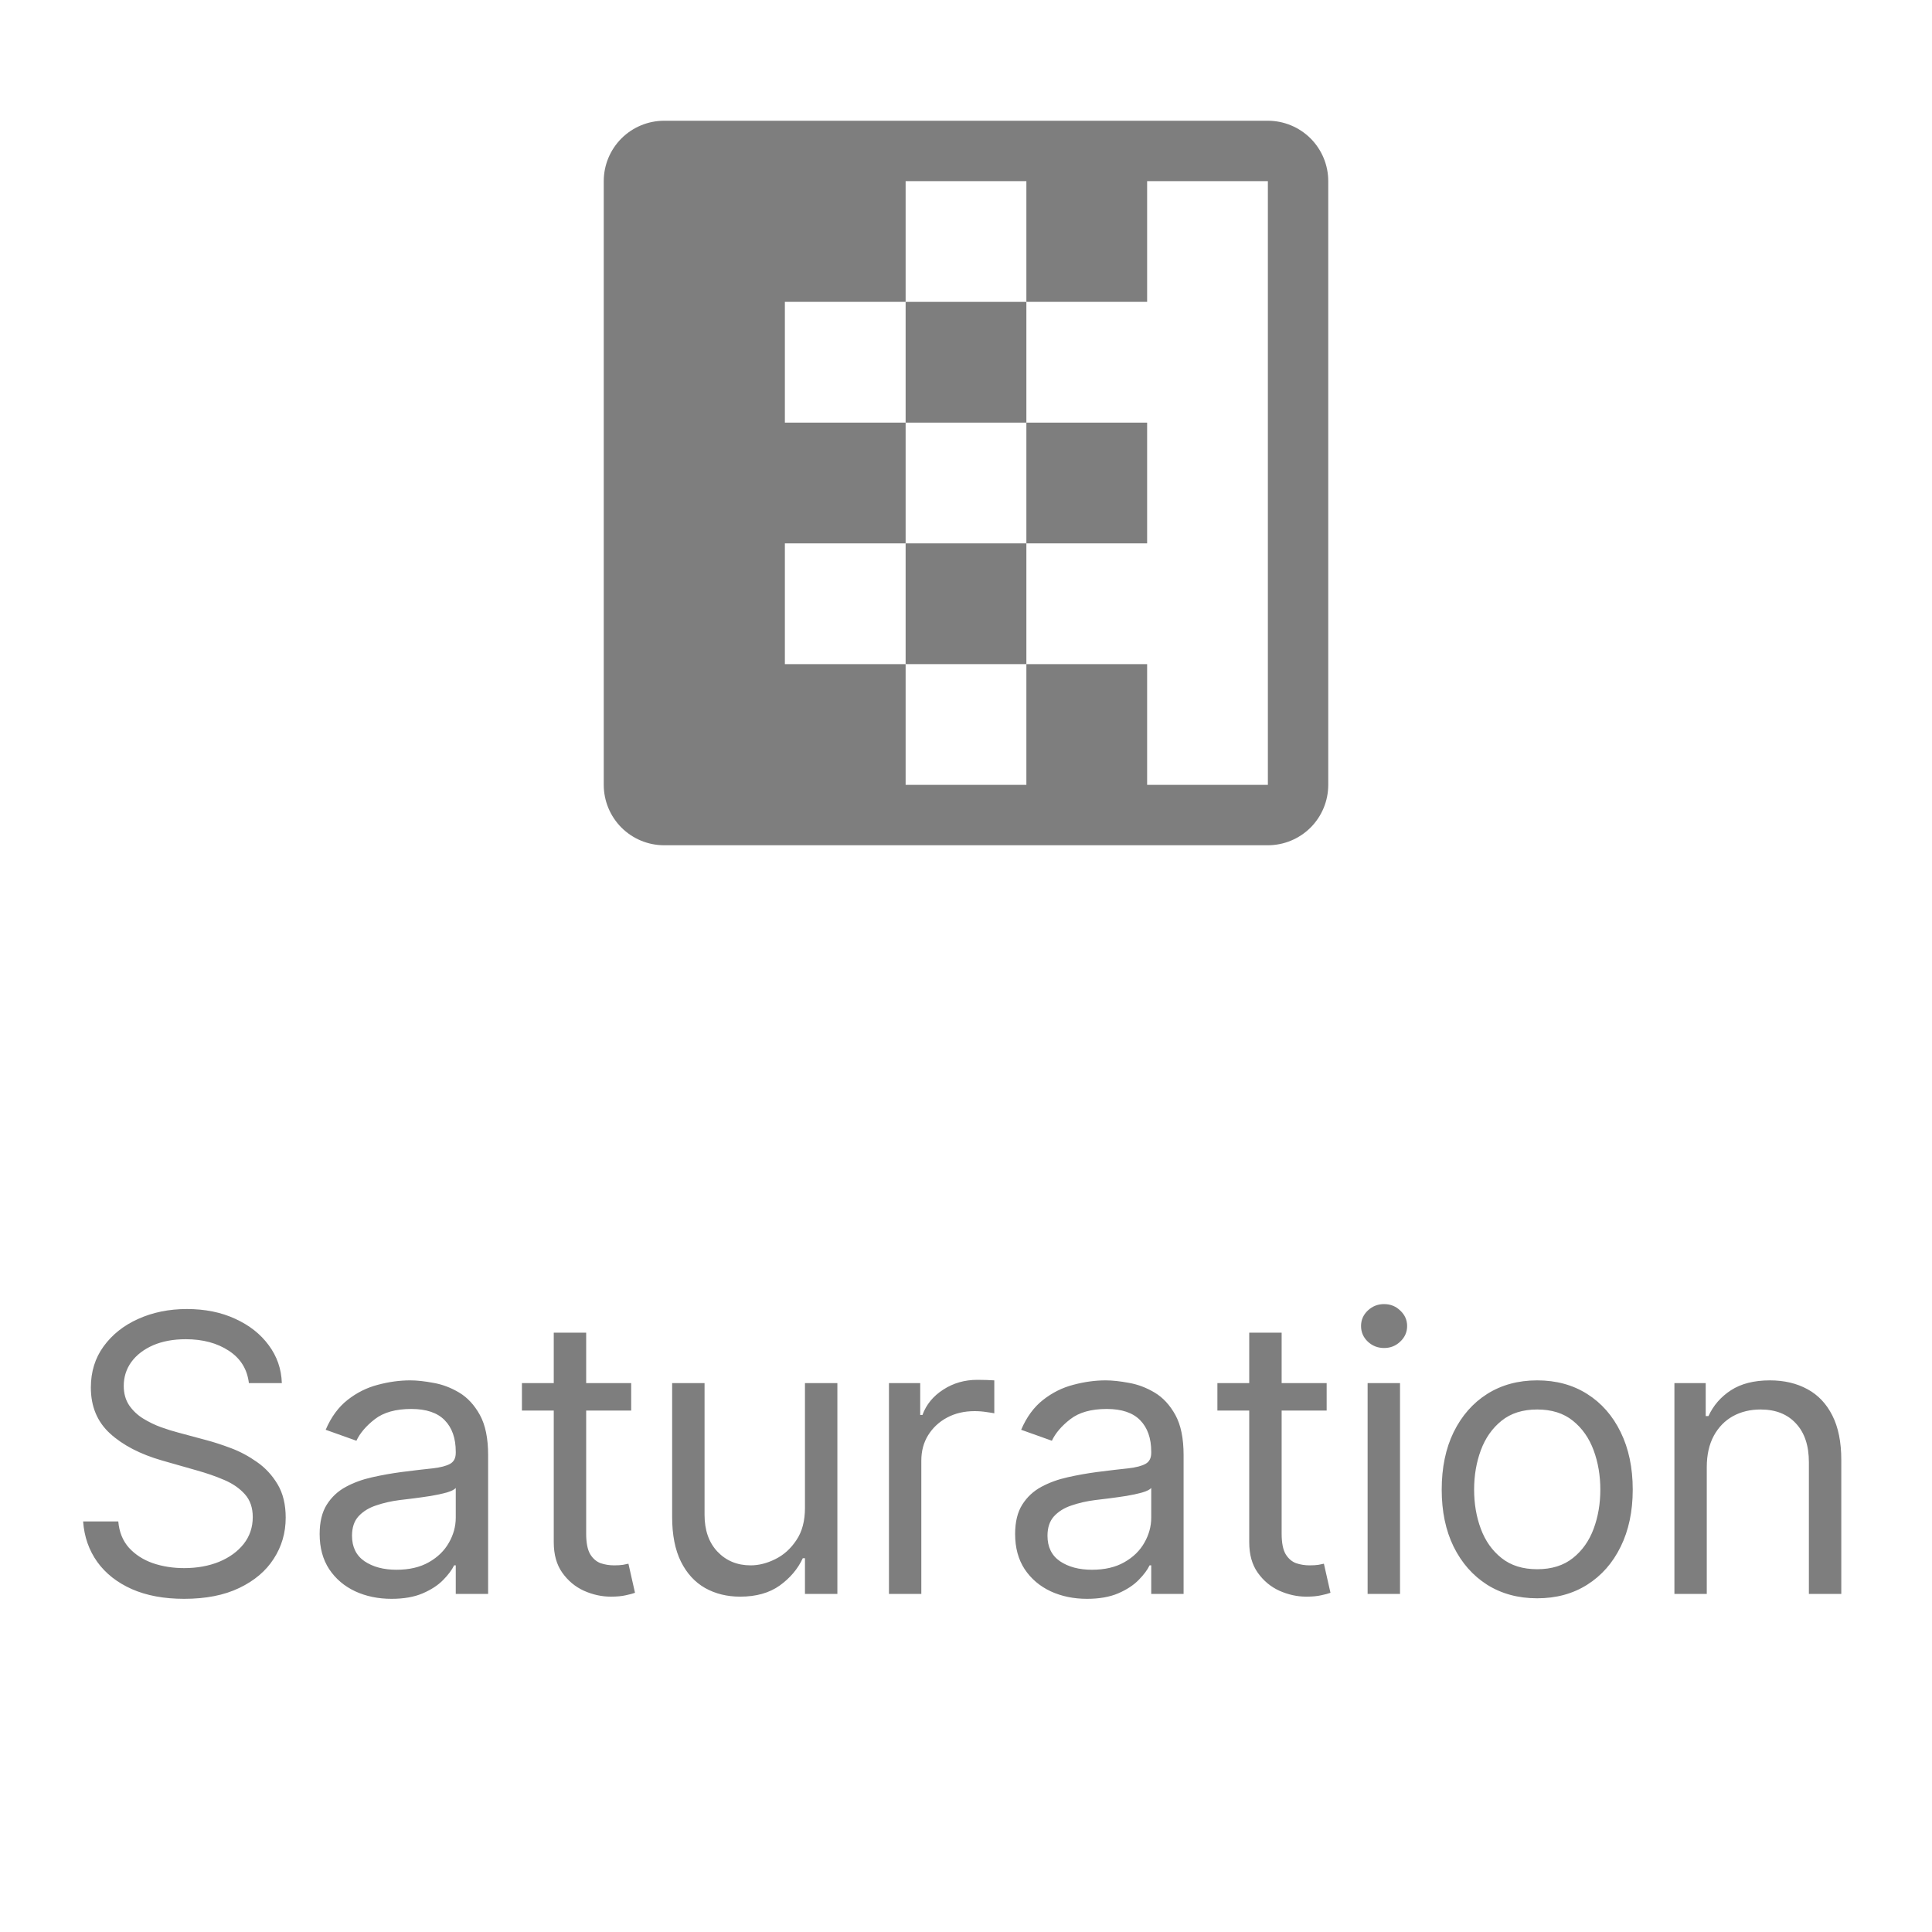<svg width="40" height="40" viewBox="0 0 40 40" fill="none" xmlns="http://www.w3.org/2000/svg">
<path d="M26.25 2.5H13.75C13.418 2.5 13.101 2.632 12.866 2.866C12.632 3.101 12.5 3.418 12.5 3.75V16.25C12.5 16.581 12.632 16.899 12.866 17.134C13.101 17.368 13.418 17.5 13.75 17.5H26.25C26.581 17.5 26.899 17.368 27.134 17.134C27.368 16.899 27.5 16.581 27.5 16.25V3.75C27.5 3.418 27.368 3.101 27.134 2.866C26.899 2.632 26.581 2.5 26.25 2.5ZM23.75 16.25V13.75H21.25V16.25H18.75V13.75H16.25V11.25H18.75V8.75H16.25V6.25H18.75V3.75H21.25V6.25H23.75V3.75H26.25V16.25H23.75Z" fill="#7E7E7E"/>
<path d="M18.75 6.25H21.25V8.75H18.75V6.25ZM18.75 11.25H21.25V13.75H18.75V11.25ZM21.25 8.75H23.75V11.25H21.25V8.75Z" fill="#7E7E7E"/>
<path d="M5.153 28.636C5.119 28.349 4.981 28.125 4.738 27.966C4.496 27.807 4.199 27.727 3.846 27.727C3.589 27.727 3.363 27.769 3.17 27.852C2.979 27.936 2.829 28.05 2.721 28.196C2.615 28.342 2.562 28.508 2.562 28.693C2.562 28.849 2.599 28.982 2.673 29.094C2.749 29.204 2.845 29.296 2.963 29.369C3.08 29.441 3.203 29.501 3.332 29.548C3.461 29.594 3.579 29.631 3.687 29.659L4.278 29.818C4.43 29.858 4.598 29.913 4.784 29.983C4.971 30.053 5.15 30.149 5.321 30.27C5.493 30.389 5.635 30.543 5.747 30.73C5.859 30.918 5.915 31.148 5.915 31.421C5.915 31.735 5.832 32.019 5.667 32.273C5.505 32.526 5.266 32.728 4.952 32.878C4.639 33.028 4.259 33.102 3.812 33.102C3.396 33.102 3.035 33.035 2.73 32.901C2.427 32.766 2.188 32.579 2.014 32.338C1.842 32.097 1.744 31.818 1.721 31.5H2.449C2.468 31.72 2.542 31.901 2.67 32.045C2.801 32.188 2.966 32.294 3.165 32.364C3.365 32.432 3.581 32.466 3.812 32.466C4.081 32.466 4.323 32.422 4.537 32.335C4.751 32.246 4.92 32.123 5.045 31.966C5.17 31.807 5.233 31.621 5.233 31.409C5.233 31.216 5.179 31.059 5.071 30.938C4.963 30.816 4.821 30.718 4.645 30.642C4.469 30.566 4.278 30.5 4.074 30.443L3.358 30.239C2.903 30.108 2.543 29.921 2.278 29.679C2.013 29.437 1.881 29.119 1.881 28.727C1.881 28.401 1.969 28.117 2.145 27.875C2.323 27.631 2.561 27.441 2.861 27.307C3.162 27.171 3.498 27.102 3.869 27.102C4.244 27.102 4.577 27.169 4.869 27.304C5.161 27.437 5.392 27.618 5.562 27.849C5.735 28.081 5.826 28.343 5.835 28.636H5.153ZM8.106 33.102C7.83 33.102 7.579 33.05 7.353 32.946C7.128 32.84 6.949 32.688 6.816 32.489C6.684 32.288 6.618 32.045 6.618 31.761C6.618 31.511 6.667 31.309 6.765 31.153C6.864 30.996 6.995 30.873 7.16 30.784C7.325 30.695 7.507 30.629 7.706 30.585C7.906 30.54 8.108 30.504 8.311 30.477C8.576 30.443 8.791 30.418 8.956 30.401C9.122 30.382 9.243 30.35 9.319 30.307C9.397 30.263 9.436 30.188 9.436 30.079V30.057C9.436 29.776 9.359 29.559 9.206 29.403C9.054 29.248 8.824 29.171 8.515 29.171C8.195 29.171 7.944 29.241 7.762 29.381C7.581 29.521 7.453 29.671 7.379 29.829L6.743 29.602C6.856 29.337 7.008 29.131 7.197 28.983C7.388 28.833 7.597 28.729 7.822 28.671C8.049 28.61 8.273 28.579 8.493 28.579C8.633 28.579 8.794 28.597 8.975 28.631C9.159 28.663 9.336 28.73 9.507 28.832C9.679 28.935 9.822 29.089 9.936 29.296C10.049 29.502 10.106 29.778 10.106 30.125V33H9.436V32.409H9.402C9.356 32.504 9.28 32.605 9.174 32.713C9.068 32.821 8.927 32.913 8.751 32.989C8.575 33.064 8.36 33.102 8.106 33.102ZM8.208 32.5C8.474 32.5 8.697 32.448 8.879 32.344C9.063 32.24 9.201 32.105 9.294 31.94C9.388 31.776 9.436 31.602 9.436 31.421V30.807C9.407 30.841 9.345 30.872 9.248 30.901C9.154 30.927 9.044 30.951 8.919 30.972C8.796 30.991 8.675 31.008 8.558 31.023C8.442 31.036 8.349 31.047 8.277 31.057C8.102 31.079 7.939 31.116 7.788 31.168C7.638 31.217 7.517 31.292 7.424 31.392C7.333 31.491 7.288 31.625 7.288 31.796C7.288 32.028 7.374 32.205 7.547 32.324C7.721 32.441 7.941 32.5 8.208 32.5ZM13.068 28.636V29.204H10.806V28.636H13.068ZM11.465 27.591H12.136V31.75C12.136 31.939 12.163 32.081 12.218 32.176C12.275 32.269 12.347 32.331 12.434 32.364C12.523 32.394 12.617 32.409 12.715 32.409C12.789 32.409 12.85 32.405 12.897 32.398C12.944 32.388 12.982 32.381 13.011 32.375L13.147 32.977C13.102 32.994 13.038 33.011 12.957 33.028C12.875 33.047 12.772 33.057 12.647 33.057C12.458 33.057 12.272 33.016 12.09 32.935C11.91 32.853 11.761 32.729 11.642 32.562C11.524 32.396 11.465 32.186 11.465 31.932V27.591ZM16.666 31.216V28.636H17.337V33H16.666V32.261H16.621C16.518 32.483 16.359 32.671 16.143 32.827C15.928 32.98 15.655 33.057 15.325 33.057C15.053 33.057 14.81 32.997 14.598 32.878C14.386 32.757 14.219 32.575 14.098 32.332C13.977 32.088 13.916 31.78 13.916 31.409V28.636H14.587V31.364C14.587 31.682 14.676 31.936 14.854 32.125C15.034 32.314 15.263 32.409 15.541 32.409C15.708 32.409 15.877 32.367 16.05 32.281C16.224 32.196 16.37 32.065 16.487 31.889C16.607 31.713 16.666 31.489 16.666 31.216ZM18.405 33V28.636H19.052V29.296H19.098C19.177 29.079 19.321 28.904 19.53 28.77C19.738 28.635 19.973 28.568 20.234 28.568C20.283 28.568 20.345 28.569 20.419 28.571C20.493 28.573 20.549 28.576 20.586 28.579V29.261C20.564 29.256 20.512 29.247 20.43 29.236C20.351 29.223 20.266 29.216 20.177 29.216C19.965 29.216 19.776 29.26 19.609 29.349C19.444 29.437 19.314 29.558 19.217 29.713C19.122 29.866 19.075 30.042 19.075 30.239V33H18.405ZM22.505 33.102C22.229 33.102 21.978 33.05 21.752 32.946C21.527 32.84 21.348 32.688 21.215 32.489C21.083 32.288 21.017 32.045 21.017 31.761C21.017 31.511 21.066 31.309 21.164 31.153C21.263 30.996 21.394 30.873 21.559 30.784C21.724 30.695 21.906 30.629 22.105 30.585C22.305 30.54 22.507 30.504 22.71 30.477C22.975 30.443 23.19 30.418 23.355 30.401C23.521 30.382 23.642 30.35 23.718 30.307C23.796 30.263 23.835 30.188 23.835 30.079V30.057C23.835 29.776 23.758 29.559 23.605 29.403C23.453 29.248 23.223 29.171 22.914 29.171C22.594 29.171 22.343 29.241 22.162 29.381C21.98 29.521 21.852 29.671 21.778 29.829L21.142 29.602C21.255 29.337 21.407 29.131 21.596 28.983C21.787 28.833 21.996 28.729 22.221 28.671C22.448 28.61 22.672 28.579 22.892 28.579C23.032 28.579 23.193 28.597 23.375 28.631C23.558 28.663 23.735 28.73 23.906 28.832C24.078 28.935 24.221 29.089 24.335 29.296C24.448 29.502 24.505 29.778 24.505 30.125V33H23.835V32.409H23.801C23.755 32.504 23.68 32.605 23.573 32.713C23.467 32.821 23.326 32.913 23.15 32.989C22.974 33.064 22.759 33.102 22.505 33.102ZM22.608 32.5C22.873 32.5 23.096 32.448 23.278 32.344C23.462 32.24 23.6 32.105 23.693 31.94C23.787 31.776 23.835 31.602 23.835 31.421V30.807C23.806 30.841 23.744 30.872 23.647 30.901C23.553 30.927 23.443 30.951 23.318 30.972C23.195 30.991 23.074 31.008 22.957 31.023C22.841 31.036 22.748 31.047 22.676 31.057C22.501 31.079 22.339 31.116 22.187 31.168C22.037 31.217 21.916 31.292 21.823 31.392C21.733 31.491 21.687 31.625 21.687 31.796C21.687 32.028 21.773 32.205 21.946 32.324C22.12 32.441 22.34 32.5 22.608 32.5ZM27.467 28.636V29.204H25.205V28.636H27.467ZM25.864 27.591H26.535V31.75C26.535 31.939 26.562 32.081 26.617 32.176C26.674 32.269 26.746 32.331 26.833 32.364C26.922 32.394 27.016 32.409 27.114 32.409C27.188 32.409 27.249 32.405 27.296 32.398C27.344 32.388 27.381 32.381 27.41 32.375L27.546 32.977C27.501 32.994 27.437 33.011 27.356 33.028C27.274 33.047 27.171 33.057 27.046 33.057C26.857 33.057 26.671 33.016 26.489 32.935C26.309 32.853 26.16 32.729 26.041 32.562C25.923 32.396 25.864 32.186 25.864 31.932V27.591ZM28.315 33V28.636H28.986V33H28.315ZM28.656 27.909C28.525 27.909 28.413 27.865 28.318 27.776C28.225 27.687 28.179 27.579 28.179 27.454C28.179 27.329 28.225 27.223 28.318 27.134C28.413 27.044 28.525 27 28.656 27C28.787 27 28.898 27.044 28.991 27.134C29.086 27.223 29.133 27.329 29.133 27.454C29.133 27.579 29.086 27.687 28.991 27.776C28.898 27.865 28.787 27.909 28.656 27.909ZM31.826 33.091C31.432 33.091 31.087 32.997 30.789 32.81C30.494 32.622 30.263 32.36 30.096 32.023C29.931 31.686 29.849 31.292 29.849 30.841C29.849 30.386 29.931 29.99 30.096 29.651C30.263 29.312 30.494 29.048 30.789 28.861C31.087 28.673 31.432 28.579 31.826 28.579C32.22 28.579 32.565 28.673 32.861 28.861C33.158 29.048 33.389 29.312 33.554 29.651C33.72 29.99 33.804 30.386 33.804 30.841C33.804 31.292 33.72 31.686 33.554 32.023C33.389 32.36 33.158 32.622 32.861 32.81C32.565 32.997 32.22 33.091 31.826 33.091ZM31.826 32.489C32.126 32.489 32.372 32.412 32.565 32.258C32.758 32.105 32.901 31.903 32.994 31.653C33.087 31.403 33.133 31.133 33.133 30.841C33.133 30.549 33.087 30.277 32.994 30.026C32.901 29.774 32.758 29.57 32.565 29.415C32.372 29.259 32.126 29.182 31.826 29.182C31.527 29.182 31.281 29.259 31.088 29.415C30.895 29.57 30.752 29.774 30.659 30.026C30.566 30.277 30.52 30.549 30.52 30.841C30.52 31.133 30.566 31.403 30.659 31.653C30.752 31.903 30.895 32.105 31.088 32.258C31.281 32.412 31.527 32.489 31.826 32.489ZM35.337 30.375V33H34.667V28.636H35.315V29.318H35.372C35.474 29.097 35.629 28.919 35.837 28.784C36.046 28.648 36.315 28.579 36.644 28.579C36.94 28.579 37.198 28.64 37.42 28.761C37.642 28.881 37.814 29.062 37.937 29.307C38.06 29.549 38.122 29.856 38.122 30.227V33H37.451V30.273C37.451 29.93 37.362 29.663 37.184 29.472C37.006 29.278 36.762 29.182 36.451 29.182C36.237 29.182 36.046 29.228 35.877 29.321C35.711 29.414 35.579 29.549 35.482 29.727C35.386 29.905 35.337 30.121 35.337 30.375Z" fill="#7E7E7E"/>
</svg>
